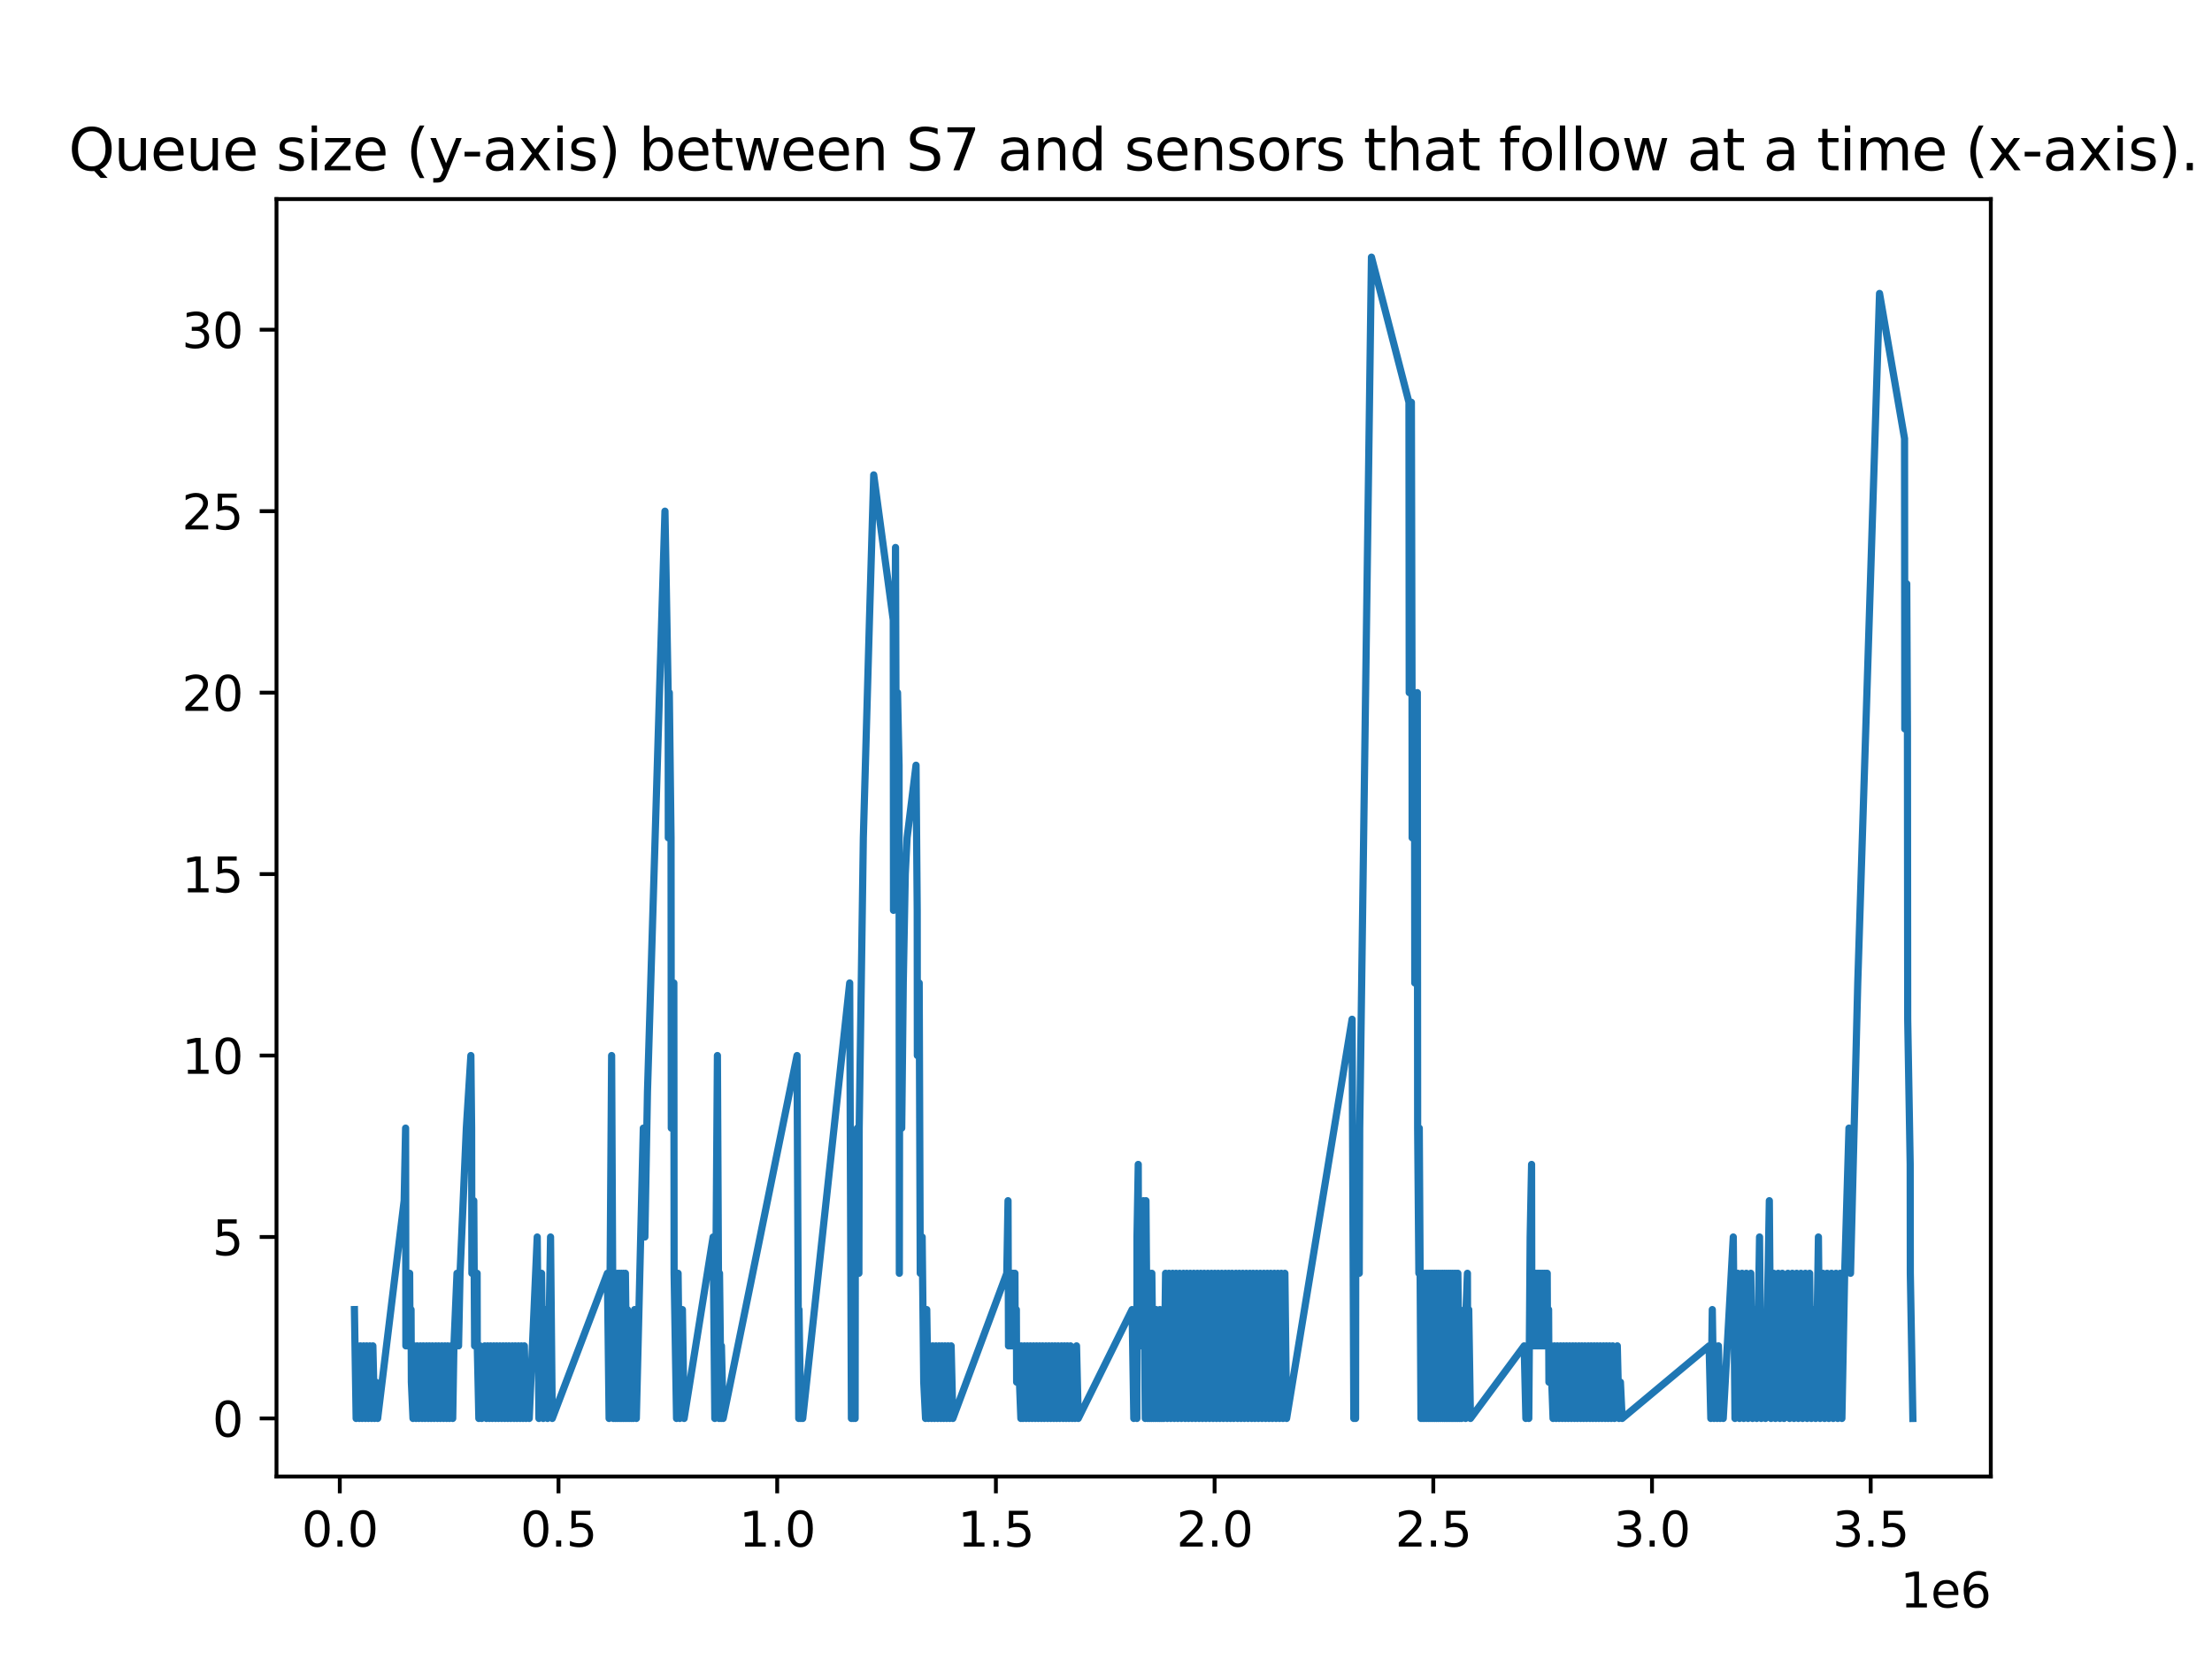 <?xml version="1.0" encoding="utf-8" standalone="no"?>
<!DOCTYPE svg PUBLIC "-//W3C//DTD SVG 1.1//EN"
  "http://www.w3.org/Graphics/SVG/1.1/DTD/svg11.dtd">
<svg xmlns:xlink="http://www.w3.org/1999/xlink" width="460.8pt" height="345.6pt" viewBox="0 0 460.8 345.6" xmlns="http://www.w3.org/2000/svg" version="1.1">
 <defs>
  <style type="text/css">*{stroke-linejoin: round; stroke-linecap: butt}</style>
 </defs>
 <g id="figure_1">
  <g id="patch_1">
   <path d="M 0 345.6 
L 460.8 345.6 
L 460.8 0 
L 0 0 
z
" style="fill: #ffffff"/>
  </g>
  <g id="axes_1">
   <g id="patch_2">
    <path d="M 57.6 307.584 
L 414.72 307.584 
L 414.72 41.472 
L 57.6 41.472 
z
" style="fill: #ffffff"/>
   </g>
   <g id="matplotlib.axis_1">
    <g id="xtick_1">
     <g id="line2d_1">
      <defs>
       <path id="md61df85df3" d="M 0 0 
L 0 3.5 
" style="stroke: #000000; stroke-width: 0.8"/>
      </defs>
      <g>
       <use xlink:href="#md61df85df3" x="70.786" y="307.584" style="stroke: #000000; stroke-width: 0.8"/>
      </g>
     </g>
     <g id="text_1">
      <!-- 0.0 -->
      <g transform="translate(62.834 322.182) scale(0.1 -0.1)">
       <defs>
        <path id="DejaVuSans-30" d="M 2034 4250 
Q 1547 4250 1301 3770 
Q 1056 3291 1056 2328 
Q 1056 1369 1301 889 
Q 1547 409 2034 409 
Q 2525 409 2770 889 
Q 3016 1369 3016 2328 
Q 3016 3291 2770 3770 
Q 2525 4250 2034 4250 
z
M 2034 4750 
Q 2819 4750 3233 4129 
Q 3647 3509 3647 2328 
Q 3647 1150 3233 529 
Q 2819 -91 2034 -91 
Q 1250 -91 836 529 
Q 422 1150 422 2328 
Q 422 3509 836 4129 
Q 1250 4750 2034 4750 
z
" transform="scale(0.016)"/>
        <path id="DejaVuSans-2e" d="M 684 794 
L 1344 794 
L 1344 0 
L 684 0 
L 684 794 
z
" transform="scale(0.016)"/>
       </defs>
       <use xlink:href="#DejaVuSans-30"/>
       <use xlink:href="#DejaVuSans-2e" x="63.623"/>
       <use xlink:href="#DejaVuSans-30" x="95.41"/>
      </g>
     </g>
    </g>
    <g id="xtick_2">
     <g id="line2d_2">
      <g>
       <use xlink:href="#md61df85df3" x="116.345" y="307.584" style="stroke: #000000; stroke-width: 0.8"/>
      </g>
     </g>
     <g id="text_2">
      <!-- 0.5 -->
      <g transform="translate(108.394 322.182) scale(0.1 -0.1)">
       <defs>
        <path id="DejaVuSans-35" d="M 691 4666 
L 3169 4666 
L 3169 4134 
L 1269 4134 
L 1269 2991 
Q 1406 3038 1543 3061 
Q 1681 3084 1819 3084 
Q 2600 3084 3056 2656 
Q 3513 2228 3513 1497 
Q 3513 744 3044 326 
Q 2575 -91 1722 -91 
Q 1428 -91 1123 -41 
Q 819 9 494 109 
L 494 744 
Q 775 591 1075 516 
Q 1375 441 1709 441 
Q 2250 441 2565 725 
Q 2881 1009 2881 1497 
Q 2881 1984 2565 2268 
Q 2250 2553 1709 2553 
Q 1456 2553 1204 2497 
Q 953 2441 691 2322 
L 691 4666 
z
" transform="scale(0.016)"/>
       </defs>
       <use xlink:href="#DejaVuSans-30"/>
       <use xlink:href="#DejaVuSans-2e" x="63.623"/>
       <use xlink:href="#DejaVuSans-35" x="95.41"/>
      </g>
     </g>
    </g>
    <g id="xtick_3">
     <g id="line2d_3">
      <g>
       <use xlink:href="#md61df85df3" x="161.905" y="307.584" style="stroke: #000000; stroke-width: 0.8"/>
      </g>
     </g>
     <g id="text_3">
      <!-- 1.0 -->
      <g transform="translate(153.953 322.182) scale(0.1 -0.1)">
       <defs>
        <path id="DejaVuSans-31" d="M 794 531 
L 1825 531 
L 1825 4091 
L 703 3866 
L 703 4441 
L 1819 4666 
L 2450 4666 
L 2450 531 
L 3481 531 
L 3481 0 
L 794 0 
L 794 531 
z
" transform="scale(0.016)"/>
       </defs>
       <use xlink:href="#DejaVuSans-31"/>
       <use xlink:href="#DejaVuSans-2e" x="63.623"/>
       <use xlink:href="#DejaVuSans-30" x="95.41"/>
      </g>
     </g>
    </g>
    <g id="xtick_4">
     <g id="line2d_4">
      <g>
       <use xlink:href="#md61df85df3" x="207.464" y="307.584" style="stroke: #000000; stroke-width: 0.8"/>
      </g>
     </g>
     <g id="text_4">
      <!-- 1.5 -->
      <g transform="translate(199.513 322.182) scale(0.1 -0.1)">
       <use xlink:href="#DejaVuSans-31"/>
       <use xlink:href="#DejaVuSans-2e" x="63.623"/>
       <use xlink:href="#DejaVuSans-35" x="95.41"/>
      </g>
     </g>
    </g>
    <g id="xtick_5">
     <g id="line2d_5">
      <g>
       <use xlink:href="#md61df85df3" x="253.024" y="307.584" style="stroke: #000000; stroke-width: 0.8"/>
      </g>
     </g>
     <g id="text_5">
      <!-- 2.0 -->
      <g transform="translate(245.072 322.182) scale(0.1 -0.1)">
       <defs>
        <path id="DejaVuSans-32" d="M 1228 531 
L 3431 531 
L 3431 0 
L 469 0 
L 469 531 
Q 828 903 1448 1529 
Q 2069 2156 2228 2338 
Q 2531 2678 2651 2914 
Q 2772 3150 2772 3378 
Q 2772 3750 2511 3984 
Q 2250 4219 1831 4219 
Q 1534 4219 1204 4116 
Q 875 4013 500 3803 
L 500 4441 
Q 881 4594 1212 4672 
Q 1544 4750 1819 4750 
Q 2544 4750 2975 4387 
Q 3406 4025 3406 3419 
Q 3406 3131 3298 2873 
Q 3191 2616 2906 2266 
Q 2828 2175 2409 1742 
Q 1991 1309 1228 531 
z
" transform="scale(0.016)"/>
       </defs>
       <use xlink:href="#DejaVuSans-32"/>
       <use xlink:href="#DejaVuSans-2e" x="63.623"/>
       <use xlink:href="#DejaVuSans-30" x="95.41"/>
      </g>
     </g>
    </g>
    <g id="xtick_6">
     <g id="line2d_6">
      <g>
       <use xlink:href="#md61df85df3" x="298.583" y="307.584" style="stroke: #000000; stroke-width: 0.8"/>
      </g>
     </g>
     <g id="text_6">
      <!-- 2.5 -->
      <g transform="translate(290.632 322.182) scale(0.1 -0.1)">
       <use xlink:href="#DejaVuSans-32"/>
       <use xlink:href="#DejaVuSans-2e" x="63.623"/>
       <use xlink:href="#DejaVuSans-35" x="95.41"/>
      </g>
     </g>
    </g>
    <g id="xtick_7">
     <g id="line2d_7">
      <g>
       <use xlink:href="#md61df85df3" x="344.143" y="307.584" style="stroke: #000000; stroke-width: 0.8"/>
      </g>
     </g>
     <g id="text_7">
      <!-- 3.0 -->
      <g transform="translate(336.191 322.182) scale(0.1 -0.1)">
       <defs>
        <path id="DejaVuSans-33" d="M 2597 2516 
Q 3050 2419 3304 2112 
Q 3559 1806 3559 1356 
Q 3559 666 3084 287 
Q 2609 -91 1734 -91 
Q 1441 -91 1130 -33 
Q 819 25 488 141 
L 488 750 
Q 750 597 1062 519 
Q 1375 441 1716 441 
Q 2309 441 2620 675 
Q 2931 909 2931 1356 
Q 2931 1769 2642 2001 
Q 2353 2234 1838 2234 
L 1294 2234 
L 1294 2753 
L 1863 2753 
Q 2328 2753 2575 2939 
Q 2822 3125 2822 3475 
Q 2822 3834 2567 4026 
Q 2313 4219 1838 4219 
Q 1578 4219 1281 4162 
Q 984 4106 628 3988 
L 628 4550 
Q 988 4650 1302 4700 
Q 1616 4750 1894 4750 
Q 2613 4750 3031 4423 
Q 3450 4097 3450 3541 
Q 3450 3153 3228 2886 
Q 3006 2619 2597 2516 
z
" transform="scale(0.016)"/>
       </defs>
       <use xlink:href="#DejaVuSans-33"/>
       <use xlink:href="#DejaVuSans-2e" x="63.623"/>
       <use xlink:href="#DejaVuSans-30" x="95.41"/>
      </g>
     </g>
    </g>
    <g id="xtick_8">
     <g id="line2d_8">
      <g>
       <use xlink:href="#md61df85df3" x="389.702" y="307.584" style="stroke: #000000; stroke-width: 0.8"/>
      </g>
     </g>
     <g id="text_8">
      <!-- 3.5 -->
      <g transform="translate(381.751 322.182) scale(0.1 -0.1)">
       <use xlink:href="#DejaVuSans-33"/>
       <use xlink:href="#DejaVuSans-2e" x="63.623"/>
       <use xlink:href="#DejaVuSans-35" x="95.41"/>
      </g>
     </g>
    </g>
    <g id="text_9">
     <!-- 1e6 -->
     <g transform="translate(395.842 334.861) scale(0.1 -0.1)">
      <defs>
       <path id="DejaVuSans-65" d="M 3597 1894 
L 3597 1613 
L 953 1613 
Q 991 1019 1311 708 
Q 1631 397 2203 397 
Q 2534 397 2845 478 
Q 3156 559 3463 722 
L 3463 178 
Q 3153 47 2828 -22 
Q 2503 -91 2169 -91 
Q 1331 -91 842 396 
Q 353 884 353 1716 
Q 353 2575 817 3079 
Q 1281 3584 2069 3584 
Q 2775 3584 3186 3129 
Q 3597 2675 3597 1894 
z
M 3022 2063 
Q 3016 2534 2758 2815 
Q 2500 3097 2075 3097 
Q 1594 3097 1305 2825 
Q 1016 2553 972 2059 
L 3022 2063 
z
" transform="scale(0.016)"/>
       <path id="DejaVuSans-36" d="M 2113 2584 
Q 1688 2584 1439 2293 
Q 1191 2003 1191 1497 
Q 1191 994 1439 701 
Q 1688 409 2113 409 
Q 2538 409 2786 701 
Q 3034 994 3034 1497 
Q 3034 2003 2786 2293 
Q 2538 2584 2113 2584 
z
M 3366 4563 
L 3366 3988 
Q 3128 4100 2886 4159 
Q 2644 4219 2406 4219 
Q 1781 4219 1451 3797 
Q 1122 3375 1075 2522 
Q 1259 2794 1537 2939 
Q 1816 3084 2150 3084 
Q 2853 3084 3261 2657 
Q 3669 2231 3669 1497 
Q 3669 778 3244 343 
Q 2819 -91 2113 -91 
Q 1303 -91 875 529 
Q 447 1150 447 2328 
Q 447 3434 972 4092 
Q 1497 4750 2381 4750 
Q 2619 4750 2861 4703 
Q 3103 4656 3366 4563 
z
" transform="scale(0.016)"/>
      </defs>
      <use xlink:href="#DejaVuSans-31"/>
      <use xlink:href="#DejaVuSans-65" x="63.623"/>
      <use xlink:href="#DejaVuSans-36" x="125.146"/>
     </g>
    </g>
   </g>
   <g id="matplotlib.axis_2">
    <g id="ytick_1">
     <g id="line2d_9">
      <defs>
       <path id="me0b8d48776" d="M 0 0 
L -3.5 0 
" style="stroke: #000000; stroke-width: 0.8"/>
      </defs>
      <g>
       <use xlink:href="#me0b8d48776" x="57.6" y="295.488" style="stroke: #000000; stroke-width: 0.8"/>
      </g>
     </g>
     <g id="text_10">
      <!-- 0 -->
      <g transform="translate(44.237 299.287) scale(0.1 -0.1)">
       <use xlink:href="#DejaVuSans-30"/>
      </g>
     </g>
    </g>
    <g id="ytick_2">
     <g id="line2d_10">
      <g>
       <use xlink:href="#me0b8d48776" x="57.6" y="257.688" style="stroke: #000000; stroke-width: 0.8"/>
      </g>
     </g>
     <g id="text_11">
      <!-- 5 -->
      <g transform="translate(44.237 261.487) scale(0.1 -0.1)">
       <use xlink:href="#DejaVuSans-35"/>
      </g>
     </g>
    </g>
    <g id="ytick_3">
     <g id="line2d_11">
      <g>
       <use xlink:href="#me0b8d48776" x="57.6" y="219.888" style="stroke: #000000; stroke-width: 0.8"/>
      </g>
     </g>
     <g id="text_12">
      <!-- 10 -->
      <g transform="translate(37.875 223.687) scale(0.1 -0.1)">
       <use xlink:href="#DejaVuSans-31"/>
       <use xlink:href="#DejaVuSans-30" x="63.623"/>
      </g>
     </g>
    </g>
    <g id="ytick_4">
     <g id="line2d_12">
      <g>
       <use xlink:href="#me0b8d48776" x="57.6" y="182.088" style="stroke: #000000; stroke-width: 0.8"/>
      </g>
     </g>
     <g id="text_13">
      <!-- 15 -->
      <g transform="translate(37.875 185.887) scale(0.1 -0.1)">
       <use xlink:href="#DejaVuSans-31"/>
       <use xlink:href="#DejaVuSans-35" x="63.623"/>
      </g>
     </g>
    </g>
    <g id="ytick_5">
     <g id="line2d_13">
      <g>
       <use xlink:href="#me0b8d48776" x="57.6" y="144.288" style="stroke: #000000; stroke-width: 0.8"/>
      </g>
     </g>
     <g id="text_14">
      <!-- 20 -->
      <g transform="translate(37.875 148.087) scale(0.1 -0.1)">
       <use xlink:href="#DejaVuSans-32"/>
       <use xlink:href="#DejaVuSans-30" x="63.623"/>
      </g>
     </g>
    </g>
    <g id="ytick_6">
     <g id="line2d_14">
      <g>
       <use xlink:href="#me0b8d48776" x="57.6" y="106.488" style="stroke: #000000; stroke-width: 0.8"/>
      </g>
     </g>
     <g id="text_15">
      <!-- 25 -->
      <g transform="translate(37.875 110.287) scale(0.1 -0.1)">
       <use xlink:href="#DejaVuSans-32"/>
       <use xlink:href="#DejaVuSans-35" x="63.623"/>
      </g>
     </g>
    </g>
    <g id="ytick_7">
     <g id="line2d_15">
      <g>
       <use xlink:href="#me0b8d48776" x="57.6" y="68.688" style="stroke: #000000; stroke-width: 0.8"/>
      </g>
     </g>
     <g id="text_16">
      <!-- 30 -->
      <g transform="translate(37.875 72.487) scale(0.1 -0.1)">
       <use xlink:href="#DejaVuSans-33"/>
       <use xlink:href="#DejaVuSans-30" x="63.623"/>
      </g>
     </g>
    </g>
   </g>
   <g id="line2d_16">
    <path d="M 73.833 272.808 
L 74.19 295.488 
L 74.494 280.368 
L 74.851 295.488 
L 75.091 280.368 
L 75.448 295.488 
L 75.752 280.368 
L 76.109 295.488 
L 76.387 280.368 
L 76.744 295.488 
L 77.047 280.368 
L 77.405 295.488 
L 77.675 280.368 
L 78.032 295.488 
L 78.313 287.928 
L 78.67 295.488 
L 84.192 250.128 
L 84.495 235.008 
L 84.549 280.368 
L 84.783 265.248 
L 84.852 280.368 
L 85.068 265.248 
L 85.142 280.368 
L 85.338 265.248 
L 85.424 280.368 
L 85.629 272.808 
L 85.696 287.928 
L 86.036 295.488 
L 86.308 280.368 
L 86.665 295.488 
L 86.907 280.368 
L 87.265 295.488 
L 87.576 280.368 
L 87.933 295.488 
L 88.184 280.368 
L 88.54 295.488 
L 88.855 280.368 
L 89.211 295.488 
L 89.455 280.368 
L 89.812 295.488 
L 90.086 280.368 
L 90.443 295.488 
L 90.772 280.368 
L 91.129 295.488 
L 91.38 280.368 
L 91.737 295.488 
L 92.047 280.368 
L 92.405 295.488 
L 92.683 280.368 
L 93.04 295.488 
L 93.277 280.368 
L 93.634 295.488 
L 93.951 280.368 
L 94.307 295.488 
L 94.558 280.368 
L 95.202 265.248 
L 95.527 280.368 
L 95.837 265.248 
L 97.145 235.008 
L 98.092 219.888 
L 98.249 235.008 
L 98.304 265.248 
L 98.698 250.128 
L 98.87 280.368 
L 99.393 265.248 
L 99.423 280.368 
L 99.751 295.488 
L 99.995 280.368 
L 100.352 295.488 
L 100.975 280.368 
L 101.332 295.488 
L 101.603 280.368 
L 101.96 295.488 
L 102.204 280.368 
L 102.56 295.488 
L 102.866 280.368 
L 103.223 295.488 
L 103.486 280.368 
L 103.843 295.488 
L 104.137 280.368 
L 104.494 295.488 
L 104.792 280.368 
L 105.149 295.488 
L 105.417 280.368 
L 105.775 295.488 
L 106.044 280.368 
L 106.401 295.488 
L 106.731 280.368 
L 107.088 295.488 
L 107.341 280.368 
L 107.698 295.488 
L 107.992 280.368 
L 108.35 295.488 
L 108.607 280.368 
L 108.965 295.488 
L 109.229 280.368 
L 109.586 295.488 
L 109.891 287.928 
L 110.248 295.488 
L 111.914 257.688 
L 112.271 295.488 
L 112.815 265.248 
L 113.172 295.488 
L 113.701 272.808 
L 114.058 295.488 
L 114.689 257.688 
L 115.046 295.488 
L 126.529 265.248 
L 126.886 295.488 
L 127.413 219.888 
L 127.77 295.488 
L 127.814 265.248 
L 128.172 295.488 
L 128.222 265.248 
L 128.579 295.488 
L 128.65 265.248 
L 129.007 295.488 
L 129.03 265.248 
L 129.387 295.488 
L 129.454 265.248 
L 129.811 295.488 
L 129.856 265.248 
L 130.214 295.488 
L 130.281 265.248 
L 130.638 295.488 
L 130.705 272.808 
L 131.062 295.488 
L 131.148 280.368 
L 131.504 295.488 
L 131.572 280.368 
L 131.929 295.488 
L 132.202 272.808 
L 132.559 295.488 
L 134.013 235.008 
L 134.339 257.688 
L 134.881 227.448 
L 138.523 106.488 
L 139.192 144.288 
L 139.22 174.528 
L 139.429 144.288 
L 139.79 174.528 
L 139.845 235.008 
L 140.374 204.768 
L 140.427 265.248 
L 140.937 295.488 
L 141.257 265.248 
L 141.614 295.488 
L 142.157 272.808 
L 142.513 295.488 
L 148.553 257.688 
L 148.909 295.488 
L 149.452 219.888 
L 149.808 295.488 
L 149.889 265.248 
L 150.246 295.488 
L 150.288 280.368 
L 150.645 295.488 
L 166.036 219.888 
L 166.393 295.488 
L 166.446 272.808 
L 166.803 295.488 
L 166.86 287.928 
L 167.217 295.488 
L 177.007 204.768 
L 177.364 295.488 
L 177.375 265.248 
L 177.732 295.488 
L 177.782 265.248 
L 178.139 295.488 
L 178.17 265.248 
L 178.599 235.008 
L 178.924 265.248 
L 178.985 235.008 
L 179.849 174.528 
L 181.124 129.168 
L 182.011 98.928 
L 186.08 129.168 
L 186.135 189.648 
L 186.552 114.048 
L 186.733 174.528 
L 186.973 144.288 
L 187.293 159.408 
L 187.348 265.248 
L 187.389 235.008 
L 187.789 204.768 
L 187.845 235.008 
L 188.168 204.768 
L 188.588 182.088 
L 188.964 174.528 
L 190.825 159.408 
L 191.073 189.648 
L 191.1 219.888 
L 191.485 204.768 
L 191.678 257.688 
L 191.705 265.248 
L 192.104 257.688 
L 192.43 287.928 
L 192.807 295.488 
L 193.059 272.808 
L 193.416 295.488 
L 193.703 280.368 
L 194.06 295.488 
L 194.326 280.368 
L 194.683 295.488 
L 194.978 280.368 
L 195.335 295.488 
L 195.636 280.368 
L 195.993 295.488 
L 196.234 280.368 
L 196.591 295.488 
L 196.858 280.368 
L 197.215 295.488 
L 197.491 280.368 
L 197.849 295.488 
L 198.139 280.368 
L 198.496 295.488 
L 209.731 265.248 
L 209.99 250.128 
L 210.089 280.368 
L 210.268 265.248 
L 210.347 280.368 
L 210.581 265.248 
L 210.625 280.368 
L 210.852 265.248 
L 210.938 280.368 
L 211.129 265.248 
L 211.209 280.368 
L 211.429 265.248 
L 211.486 280.368 
L 211.723 272.808 
L 211.785 287.928 
L 212.016 280.368 
L 212.08 287.928 
L 212.307 280.368 
L 212.373 287.928 
L 212.664 295.488 
L 212.755 280.368 
L 213.112 295.488 
L 213.4 280.368 
L 213.757 295.488 
L 214.024 280.368 
L 214.381 295.488 
L 214.65 280.368 
L 215.007 295.488 
L 215.301 280.368 
L 215.659 295.488 
L 215.936 280.368 
L 216.293 295.488 
L 216.573 280.368 
L 216.93 295.488 
L 217.198 280.368 
L 217.554 295.488 
L 217.876 280.368 
L 218.233 295.488 
L 218.518 280.368 
L 218.875 295.488 
L 219.161 280.368 
L 219.518 295.488 
L 219.778 280.368 
L 220.135 295.488 
L 220.418 280.368 
L 220.774 295.488 
L 221.122 280.368 
L 221.479 295.488 
L 221.737 280.368 
L 222.093 295.488 
L 222.35 280.368 
L 222.707 295.488 
L 223.002 280.368 
L 223.359 295.488 
L 223.59 287.928 
L 223.947 295.488 
L 224.261 280.368 
L 224.618 295.488 
L 235.836 272.808 
L 236.193 295.488 
L 236.477 280.368 
L 236.833 295.488 
L 236.856 257.688 
L 237.119 242.568 
L 237.213 280.368 
L 237.383 265.248 
L 237.476 280.368 
L 237.66 265.248 
L 237.74 280.368 
L 237.944 265.248 
L 238.017 280.368 
L 238.223 250.128 
L 238.301 265.248 
L 238.581 295.488 
L 238.724 250.128 
L 239.081 295.488 
L 239.127 265.248 
L 239.484 295.488 
L 239.522 265.248 
L 239.879 295.488 
L 239.948 265.248 
L 240.305 295.488 
L 240.387 272.808 
L 240.744 295.488 
L 240.847 272.808 
L 241.204 295.488 
L 241.232 280.368 
L 241.589 295.488 
L 241.64 272.808 
L 241.998 295.488 
L 242.077 280.368 
L 242.434 295.488 
L 242.809 265.248 
L 243.165 295.488 
L 243.528 265.248 
L 243.886 295.488 
L 244.279 265.248 
L 244.636 295.488 
L 244.994 265.248 
L 245.351 295.488 
L 245.747 265.248 
L 246.104 295.488 
L 246.532 265.248 
L 246.889 295.488 
L 247.225 265.248 
L 247.582 295.488 
L 247.953 265.248 
L 248.31 295.488 
L 248.687 265.248 
L 249.044 295.488 
L 249.431 265.248 
L 249.788 295.488 
L 250.139 265.248 
L 250.496 295.488 
L 250.861 265.248 
L 251.217 295.488 
L 251.614 265.248 
L 251.971 295.488 
L 252.358 265.248 
L 252.715 295.488 
L 253.069 265.248 
L 253.426 295.488 
L 253.764 265.248 
L 254.121 295.488 
L 254.515 265.248 
L 254.872 295.488 
L 255.274 265.248 
L 255.631 295.488 
L 255.978 265.248 
L 256.335 295.488 
L 256.665 265.248 
L 257.022 295.488 
L 257.466 265.248 
L 257.822 295.488 
L 258.169 265.248 
L 258.527 295.488 
L 258.888 265.248 
L 259.245 295.488 
L 259.631 265.248 
L 259.988 295.488 
L 260.375 265.248 
L 260.733 295.488 
L 261.051 265.248 
L 261.408 295.488 
L 261.782 265.248 
L 262.139 295.488 
L 262.535 265.248 
L 262.892 295.488 
L 263.286 265.248 
L 263.643 295.488 
L 264.004 265.248 
L 264.361 295.488 
L 264.706 265.248 
L 265.063 295.488 
L 265.468 265.248 
L 265.824 295.488 
L 266.189 265.248 
L 266.546 295.488 
L 266.911 265.248 
L 267.269 295.488 
L 267.664 265.248 
L 268.021 295.488 
L 281.665 212.328 
L 282.023 295.488 
L 282.038 265.248 
L 282.395 295.488 
L 282.421 265.248 
L 282.831 235.008 
L 283.155 265.248 
L 283.254 235.008 
L 285.699 53.568 
L 293.511 83.808 
L 293.565 144.288 
L 294.017 83.808 
L 294.15 144.288 
L 294.178 174.528 
L 294.437 144.288 
L 294.694 174.528 
L 294.722 204.768 
L 294.834 174.528 
L 295.253 144.288 
L 295.321 235.008 
L 295.578 265.248 
L 295.659 235.008 
L 296.017 295.488 
L 296.069 265.248 
L 296.427 295.488 
L 296.457 265.248 
L 296.814 295.488 
L 296.886 265.248 
L 297.243 295.488 
L 297.302 265.248 
L 297.659 295.488 
L 297.71 265.248 
L 298.066 295.488 
L 298.12 265.248 
L 298.476 295.488 
L 298.516 265.248 
L 298.873 295.488 
L 298.91 265.248 
L 299.267 295.488 
L 299.301 265.248 
L 299.658 295.488 
L 299.722 265.248 
L 300.08 295.488 
L 300.181 265.248 
L 300.538 295.488 
L 300.558 265.248 
L 300.914 295.488 
L 300.932 265.248 
L 301.29 295.488 
L 301.306 265.248 
L 301.663 295.488 
L 301.708 265.248 
L 302.065 295.488 
L 302.118 265.248 
L 302.475 295.488 
L 302.507 265.248 
L 302.864 295.488 
L 302.914 265.248 
L 303.271 295.488 
L 303.302 265.248 
L 303.66 295.488 
L 303.697 265.248 
L 304.054 295.488 
L 304.107 272.808 
L 304.463 295.488 
L 304.949 280.368 
L 305.305 295.488 
L 305.4 272.808 
L 305.692 265.248 
L 305.757 287.928 
L 305.965 272.808 
L 306.322 295.488 
L 317.51 280.368 
L 317.867 295.488 
L 318.118 280.368 
L 318.474 295.488 
L 318.76 257.688 
L 319.057 242.568 
L 319.117 280.368 
L 319.364 265.248 
L 319.413 280.368 
L 319.645 265.248 
L 319.721 280.368 
L 319.909 265.248 
L 320.001 280.368 
L 320.191 265.248 
L 320.312 280.368 
L 320.479 265.248 
L 320.549 280.368 
L 320.785 265.248 
L 320.837 280.368 
L 321.099 265.248 
L 321.142 280.368 
L 321.409 265.248 
L 321.456 280.368 
L 321.716 265.248 
L 321.766 280.368 
L 322.019 265.248 
L 322.073 280.368 
L 322.314 265.248 
L 322.376 280.368 
L 322.601 272.808 
L 322.671 287.928 
L 322.899 280.368 
L 322.959 287.928 
L 323.175 280.368 
L 323.257 287.928 
L 323.532 295.488 
L 323.807 280.368 
L 324.164 295.488 
L 324.436 280.368 
L 324.793 295.488 
L 325.09 280.368 
L 325.447 295.488 
L 325.72 280.368 
L 326.078 295.488 
L 326.345 280.368 
L 326.701 295.488 
L 326.985 280.368 
L 327.342 295.488 
L 327.637 280.368 
L 327.993 295.488 
L 328.245 280.368 
L 328.603 295.488 
L 328.92 280.368 
L 329.277 295.488 
L 329.536 280.368 
L 329.893 295.488 
L 330.171 280.368 
L 330.528 295.488 
L 330.855 280.368 
L 331.212 295.488 
L 331.465 280.368 
L 331.822 295.488 
L 332.101 280.368 
L 332.458 295.488 
L 332.72 280.368 
L 333.077 295.488 
L 333.366 280.368 
L 333.723 295.488 
L 334.034 280.368 
L 334.391 295.488 
L 334.647 280.368 
L 335.004 295.488 
L 335.291 280.368 
L 335.648 295.488 
L 335.961 280.368 
L 336.318 295.488 
L 336.914 280.368 
L 337.271 295.488 
L 337.565 287.928 
L 337.922 295.488 
L 356.037 280.368 
L 356.394 295.488 
L 356.702 272.808 
L 357.059 295.488 
L 357.35 280.368 
L 357.706 295.488 
L 357.981 280.368 
L 358.338 295.488 
L 358.624 287.928 
L 358.982 295.488 
L 361.072 257.688 
L 361.429 295.488 
L 362.024 265.248 
L 362.381 295.488 
L 362.897 265.248 
L 363.254 295.488 
L 363.789 265.248 
L 364.146 295.488 
L 364.725 265.248 
L 365.082 295.488 
L 365.597 272.808 
L 365.954 295.488 
L 366.545 257.688 
L 366.903 295.488 
L 367.431 280.368 
L 367.787 295.488 
L 368.585 250.128 
L 368.942 295.488 
L 369.495 265.248 
L 369.852 295.488 
L 370.434 265.248 
L 370.792 295.488 
L 371.292 265.248 
L 371.649 295.488 
L 372.452 265.248 
L 372.809 295.488 
L 373.368 265.248 
L 373.726 295.488 
L 374.27 265.248 
L 374.627 295.488 
L 375.163 265.248 
L 375.52 295.488 
L 376.098 265.248 
L 376.456 295.488 
L 376.979 265.248 
L 377.336 295.488 
L 377.873 272.808 
L 378.231 295.488 
L 378.811 257.688 
L 379.168 295.488 
L 379.74 265.248 
L 380.098 295.488 
L 380.621 265.248 
L 380.978 295.488 
L 381.539 265.248 
L 381.895 295.488 
L 382.479 265.248 
L 382.837 295.488 
L 383.345 265.248 
L 383.702 295.488 
L 384.278 265.248 
L 385.174 235.008 
L 385.499 265.248 
L 387.004 204.768 
L 391.542 61.128 
L 396.75 91.368 
L 396.804 151.848 
L 397.211 121.608 
L 397.356 151.848 
L 397.41 212.328 
L 397.927 242.568 
L 397.954 265.248 
L 398.487 295.488 
L 398.487 295.488 
" clip-path="url(#pdeebe31b82)" style="fill: none; stroke: #1f77b4; stroke-width: 1.5; stroke-linecap: square"/>
   </g>
   <g id="patch_3">
    <path d="M 57.6 307.584 
L 57.6 41.472 
" style="fill: none; stroke: #000000; stroke-width: 0.8; stroke-linejoin: miter; stroke-linecap: square"/>
   </g>
   <g id="patch_4">
    <path d="M 414.72 307.584 
L 414.72 41.472 
" style="fill: none; stroke: #000000; stroke-width: 0.8; stroke-linejoin: miter; stroke-linecap: square"/>
   </g>
   <g id="patch_5">
    <path d="M 57.6 307.584 
L 414.72 307.584 
" style="fill: none; stroke: #000000; stroke-width: 0.8; stroke-linejoin: miter; stroke-linecap: square"/>
   </g>
   <g id="patch_6">
    <path d="M 57.6 41.472 
L 414.72 41.472 
" style="fill: none; stroke: #000000; stroke-width: 0.8; stroke-linejoin: miter; stroke-linecap: square"/>
   </g>
   <g id="text_17">
    <!-- Queue size (y-axis) between S7 and sensors that follow at a time (x-axis). -->
    <g transform="translate(14.283 35.472) scale(0.12 -0.12)">
     <defs>
      <path id="DejaVuSans-51" d="M 2522 4238 
Q 1834 4238 1429 3725 
Q 1025 3213 1025 2328 
Q 1025 1447 1429 934 
Q 1834 422 2522 422 
Q 3209 422 3611 934 
Q 4013 1447 4013 2328 
Q 4013 3213 3611 3725 
Q 3209 4238 2522 4238 
z
M 3406 84 
L 4238 -825 
L 3475 -825 
L 2784 -78 
Q 2681 -84 2626 -87 
Q 2572 -91 2522 -91 
Q 1538 -91 948 567 
Q 359 1225 359 2328 
Q 359 3434 948 4092 
Q 1538 4750 2522 4750 
Q 3503 4750 4090 4092 
Q 4678 3434 4678 2328 
Q 4678 1516 4351 937 
Q 4025 359 3406 84 
z
" transform="scale(0.016)"/>
      <path id="DejaVuSans-75" d="M 544 1381 
L 544 3500 
L 1119 3500 
L 1119 1403 
Q 1119 906 1312 657 
Q 1506 409 1894 409 
Q 2359 409 2629 706 
Q 2900 1003 2900 1516 
L 2900 3500 
L 3475 3500 
L 3475 0 
L 2900 0 
L 2900 538 
Q 2691 219 2414 64 
Q 2138 -91 1772 -91 
Q 1169 -91 856 284 
Q 544 659 544 1381 
z
M 1991 3584 
L 1991 3584 
z
" transform="scale(0.016)"/>
      <path id="DejaVuSans-20" transform="scale(0.016)"/>
      <path id="DejaVuSans-73" d="M 2834 3397 
L 2834 2853 
Q 2591 2978 2328 3040 
Q 2066 3103 1784 3103 
Q 1356 3103 1142 2972 
Q 928 2841 928 2578 
Q 928 2378 1081 2264 
Q 1234 2150 1697 2047 
L 1894 2003 
Q 2506 1872 2764 1633 
Q 3022 1394 3022 966 
Q 3022 478 2636 193 
Q 2250 -91 1575 -91 
Q 1294 -91 989 -36 
Q 684 19 347 128 
L 347 722 
Q 666 556 975 473 
Q 1284 391 1588 391 
Q 1994 391 2212 530 
Q 2431 669 2431 922 
Q 2431 1156 2273 1281 
Q 2116 1406 1581 1522 
L 1381 1569 
Q 847 1681 609 1914 
Q 372 2147 372 2553 
Q 372 3047 722 3315 
Q 1072 3584 1716 3584 
Q 2034 3584 2315 3537 
Q 2597 3491 2834 3397 
z
" transform="scale(0.016)"/>
      <path id="DejaVuSans-69" d="M 603 3500 
L 1178 3500 
L 1178 0 
L 603 0 
L 603 3500 
z
M 603 4863 
L 1178 4863 
L 1178 4134 
L 603 4134 
L 603 4863 
z
" transform="scale(0.016)"/>
      <path id="DejaVuSans-7a" d="M 353 3500 
L 3084 3500 
L 3084 2975 
L 922 459 
L 3084 459 
L 3084 0 
L 275 0 
L 275 525 
L 2438 3041 
L 353 3041 
L 353 3500 
z
" transform="scale(0.016)"/>
      <path id="DejaVuSans-28" d="M 1984 4856 
Q 1566 4138 1362 3434 
Q 1159 2731 1159 2009 
Q 1159 1288 1364 580 
Q 1569 -128 1984 -844 
L 1484 -844 
Q 1016 -109 783 600 
Q 550 1309 550 2009 
Q 550 2706 781 3412 
Q 1013 4119 1484 4856 
L 1984 4856 
z
" transform="scale(0.016)"/>
      <path id="DejaVuSans-79" d="M 2059 -325 
Q 1816 -950 1584 -1140 
Q 1353 -1331 966 -1331 
L 506 -1331 
L 506 -850 
L 844 -850 
Q 1081 -850 1212 -737 
Q 1344 -625 1503 -206 
L 1606 56 
L 191 3500 
L 800 3500 
L 1894 763 
L 2988 3500 
L 3597 3500 
L 2059 -325 
z
" transform="scale(0.016)"/>
      <path id="DejaVuSans-2d" d="M 313 2009 
L 1997 2009 
L 1997 1497 
L 313 1497 
L 313 2009 
z
" transform="scale(0.016)"/>
      <path id="DejaVuSans-61" d="M 2194 1759 
Q 1497 1759 1228 1600 
Q 959 1441 959 1056 
Q 959 750 1161 570 
Q 1363 391 1709 391 
Q 2188 391 2477 730 
Q 2766 1069 2766 1631 
L 2766 1759 
L 2194 1759 
z
M 3341 1997 
L 3341 0 
L 2766 0 
L 2766 531 
Q 2569 213 2275 61 
Q 1981 -91 1556 -91 
Q 1019 -91 701 211 
Q 384 513 384 1019 
Q 384 1609 779 1909 
Q 1175 2209 1959 2209 
L 2766 2209 
L 2766 2266 
Q 2766 2663 2505 2880 
Q 2244 3097 1772 3097 
Q 1472 3097 1187 3025 
Q 903 2953 641 2809 
L 641 3341 
Q 956 3463 1253 3523 
Q 1550 3584 1831 3584 
Q 2591 3584 2966 3190 
Q 3341 2797 3341 1997 
z
" transform="scale(0.016)"/>
      <path id="DejaVuSans-78" d="M 3513 3500 
L 2247 1797 
L 3578 0 
L 2900 0 
L 1881 1375 
L 863 0 
L 184 0 
L 1544 1831 
L 300 3500 
L 978 3500 
L 1906 2253 
L 2834 3500 
L 3513 3500 
z
" transform="scale(0.016)"/>
      <path id="DejaVuSans-29" d="M 513 4856 
L 1013 4856 
Q 1481 4119 1714 3412 
Q 1947 2706 1947 2009 
Q 1947 1309 1714 600 
Q 1481 -109 1013 -844 
L 513 -844 
Q 928 -128 1133 580 
Q 1338 1288 1338 2009 
Q 1338 2731 1133 3434 
Q 928 4138 513 4856 
z
" transform="scale(0.016)"/>
      <path id="DejaVuSans-62" d="M 3116 1747 
Q 3116 2381 2855 2742 
Q 2594 3103 2138 3103 
Q 1681 3103 1420 2742 
Q 1159 2381 1159 1747 
Q 1159 1113 1420 752 
Q 1681 391 2138 391 
Q 2594 391 2855 752 
Q 3116 1113 3116 1747 
z
M 1159 2969 
Q 1341 3281 1617 3432 
Q 1894 3584 2278 3584 
Q 2916 3584 3314 3078 
Q 3713 2572 3713 1747 
Q 3713 922 3314 415 
Q 2916 -91 2278 -91 
Q 1894 -91 1617 61 
Q 1341 213 1159 525 
L 1159 0 
L 581 0 
L 581 4863 
L 1159 4863 
L 1159 2969 
z
" transform="scale(0.016)"/>
      <path id="DejaVuSans-74" d="M 1172 4494 
L 1172 3500 
L 2356 3500 
L 2356 3053 
L 1172 3053 
L 1172 1153 
Q 1172 725 1289 603 
Q 1406 481 1766 481 
L 2356 481 
L 2356 0 
L 1766 0 
Q 1100 0 847 248 
Q 594 497 594 1153 
L 594 3053 
L 172 3053 
L 172 3500 
L 594 3500 
L 594 4494 
L 1172 4494 
z
" transform="scale(0.016)"/>
      <path id="DejaVuSans-77" d="M 269 3500 
L 844 3500 
L 1563 769 
L 2278 3500 
L 2956 3500 
L 3675 769 
L 4391 3500 
L 4966 3500 
L 4050 0 
L 3372 0 
L 2619 2869 
L 1863 0 
L 1184 0 
L 269 3500 
z
" transform="scale(0.016)"/>
      <path id="DejaVuSans-6e" d="M 3513 2113 
L 3513 0 
L 2938 0 
L 2938 2094 
Q 2938 2591 2744 2837 
Q 2550 3084 2163 3084 
Q 1697 3084 1428 2787 
Q 1159 2491 1159 1978 
L 1159 0 
L 581 0 
L 581 3500 
L 1159 3500 
L 1159 2956 
Q 1366 3272 1645 3428 
Q 1925 3584 2291 3584 
Q 2894 3584 3203 3211 
Q 3513 2838 3513 2113 
z
" transform="scale(0.016)"/>
      <path id="DejaVuSans-53" d="M 3425 4513 
L 3425 3897 
Q 3066 4069 2747 4153 
Q 2428 4238 2131 4238 
Q 1616 4238 1336 4038 
Q 1056 3838 1056 3469 
Q 1056 3159 1242 3001 
Q 1428 2844 1947 2747 
L 2328 2669 
Q 3034 2534 3370 2195 
Q 3706 1856 3706 1288 
Q 3706 609 3251 259 
Q 2797 -91 1919 -91 
Q 1588 -91 1214 -16 
Q 841 59 441 206 
L 441 856 
Q 825 641 1194 531 
Q 1563 422 1919 422 
Q 2459 422 2753 634 
Q 3047 847 3047 1241 
Q 3047 1584 2836 1778 
Q 2625 1972 2144 2069 
L 1759 2144 
Q 1053 2284 737 2584 
Q 422 2884 422 3419 
Q 422 4038 858 4394 
Q 1294 4750 2059 4750 
Q 2388 4750 2728 4690 
Q 3069 4631 3425 4513 
z
" transform="scale(0.016)"/>
      <path id="DejaVuSans-37" d="M 525 4666 
L 3525 4666 
L 3525 4397 
L 1831 0 
L 1172 0 
L 2766 4134 
L 525 4134 
L 525 4666 
z
" transform="scale(0.016)"/>
      <path id="DejaVuSans-64" d="M 2906 2969 
L 2906 4863 
L 3481 4863 
L 3481 0 
L 2906 0 
L 2906 525 
Q 2725 213 2448 61 
Q 2172 -91 1784 -91 
Q 1150 -91 751 415 
Q 353 922 353 1747 
Q 353 2572 751 3078 
Q 1150 3584 1784 3584 
Q 2172 3584 2448 3432 
Q 2725 3281 2906 2969 
z
M 947 1747 
Q 947 1113 1208 752 
Q 1469 391 1925 391 
Q 2381 391 2643 752 
Q 2906 1113 2906 1747 
Q 2906 2381 2643 2742 
Q 2381 3103 1925 3103 
Q 1469 3103 1208 2742 
Q 947 2381 947 1747 
z
" transform="scale(0.016)"/>
      <path id="DejaVuSans-6f" d="M 1959 3097 
Q 1497 3097 1228 2736 
Q 959 2375 959 1747 
Q 959 1119 1226 758 
Q 1494 397 1959 397 
Q 2419 397 2687 759 
Q 2956 1122 2956 1747 
Q 2956 2369 2687 2733 
Q 2419 3097 1959 3097 
z
M 1959 3584 
Q 2709 3584 3137 3096 
Q 3566 2609 3566 1747 
Q 3566 888 3137 398 
Q 2709 -91 1959 -91 
Q 1206 -91 779 398 
Q 353 888 353 1747 
Q 353 2609 779 3096 
Q 1206 3584 1959 3584 
z
" transform="scale(0.016)"/>
      <path id="DejaVuSans-72" d="M 2631 2963 
Q 2534 3019 2420 3045 
Q 2306 3072 2169 3072 
Q 1681 3072 1420 2755 
Q 1159 2438 1159 1844 
L 1159 0 
L 581 0 
L 581 3500 
L 1159 3500 
L 1159 2956 
Q 1341 3275 1631 3429 
Q 1922 3584 2338 3584 
Q 2397 3584 2469 3576 
Q 2541 3569 2628 3553 
L 2631 2963 
z
" transform="scale(0.016)"/>
      <path id="DejaVuSans-68" d="M 3513 2113 
L 3513 0 
L 2938 0 
L 2938 2094 
Q 2938 2591 2744 2837 
Q 2550 3084 2163 3084 
Q 1697 3084 1428 2787 
Q 1159 2491 1159 1978 
L 1159 0 
L 581 0 
L 581 4863 
L 1159 4863 
L 1159 2956 
Q 1366 3272 1645 3428 
Q 1925 3584 2291 3584 
Q 2894 3584 3203 3211 
Q 3513 2838 3513 2113 
z
" transform="scale(0.016)"/>
      <path id="DejaVuSans-66" d="M 2375 4863 
L 2375 4384 
L 1825 4384 
Q 1516 4384 1395 4259 
Q 1275 4134 1275 3809 
L 1275 3500 
L 2222 3500 
L 2222 3053 
L 1275 3053 
L 1275 0 
L 697 0 
L 697 3053 
L 147 3053 
L 147 3500 
L 697 3500 
L 697 3744 
Q 697 4328 969 4595 
Q 1241 4863 1831 4863 
L 2375 4863 
z
" transform="scale(0.016)"/>
      <path id="DejaVuSans-6c" d="M 603 4863 
L 1178 4863 
L 1178 0 
L 603 0 
L 603 4863 
z
" transform="scale(0.016)"/>
      <path id="DejaVuSans-6d" d="M 3328 2828 
Q 3544 3216 3844 3400 
Q 4144 3584 4550 3584 
Q 5097 3584 5394 3201 
Q 5691 2819 5691 2113 
L 5691 0 
L 5113 0 
L 5113 2094 
Q 5113 2597 4934 2840 
Q 4756 3084 4391 3084 
Q 3944 3084 3684 2787 
Q 3425 2491 3425 1978 
L 3425 0 
L 2847 0 
L 2847 2094 
Q 2847 2600 2669 2842 
Q 2491 3084 2119 3084 
Q 1678 3084 1418 2786 
Q 1159 2488 1159 1978 
L 1159 0 
L 581 0 
L 581 3500 
L 1159 3500 
L 1159 2956 
Q 1356 3278 1631 3431 
Q 1906 3584 2284 3584 
Q 2666 3584 2933 3390 
Q 3200 3197 3328 2828 
z
" transform="scale(0.016)"/>
     </defs>
     <use xlink:href="#DejaVuSans-51"/>
     <use xlink:href="#DejaVuSans-75" x="78.711"/>
     <use xlink:href="#DejaVuSans-65" x="142.09"/>
     <use xlink:href="#DejaVuSans-75" x="203.613"/>
     <use xlink:href="#DejaVuSans-65" x="266.992"/>
     <use xlink:href="#DejaVuSans-20" x="328.516"/>
     <use xlink:href="#DejaVuSans-73" x="360.303"/>
     <use xlink:href="#DejaVuSans-69" x="412.402"/>
     <use xlink:href="#DejaVuSans-7a" x="440.186"/>
     <use xlink:href="#DejaVuSans-65" x="492.676"/>
     <use xlink:href="#DejaVuSans-20" x="554.199"/>
     <use xlink:href="#DejaVuSans-28" x="585.986"/>
     <use xlink:href="#DejaVuSans-79" x="625"/>
     <use xlink:href="#DejaVuSans-2d" x="682.43"/>
     <use xlink:href="#DejaVuSans-61" x="718.514"/>
     <use xlink:href="#DejaVuSans-78" x="779.793"/>
     <use xlink:href="#DejaVuSans-69" x="838.973"/>
     <use xlink:href="#DejaVuSans-73" x="866.756"/>
     <use xlink:href="#DejaVuSans-29" x="918.855"/>
     <use xlink:href="#DejaVuSans-20" x="957.869"/>
     <use xlink:href="#DejaVuSans-62" x="989.656"/>
     <use xlink:href="#DejaVuSans-65" x="1053.133"/>
     <use xlink:href="#DejaVuSans-74" x="1114.656"/>
     <use xlink:href="#DejaVuSans-77" x="1153.865"/>
     <use xlink:href="#DejaVuSans-65" x="1235.652"/>
     <use xlink:href="#DejaVuSans-65" x="1297.176"/>
     <use xlink:href="#DejaVuSans-6e" x="1358.699"/>
     <use xlink:href="#DejaVuSans-20" x="1422.078"/>
     <use xlink:href="#DejaVuSans-53" x="1453.865"/>
     <use xlink:href="#DejaVuSans-37" x="1517.342"/>
     <use xlink:href="#DejaVuSans-20" x="1580.965"/>
     <use xlink:href="#DejaVuSans-61" x="1612.752"/>
     <use xlink:href="#DejaVuSans-6e" x="1674.031"/>
     <use xlink:href="#DejaVuSans-64" x="1737.41"/>
     <use xlink:href="#DejaVuSans-20" x="1800.887"/>
     <use xlink:href="#DejaVuSans-73" x="1832.674"/>
     <use xlink:href="#DejaVuSans-65" x="1884.773"/>
     <use xlink:href="#DejaVuSans-6e" x="1946.297"/>
     <use xlink:href="#DejaVuSans-73" x="2009.676"/>
     <use xlink:href="#DejaVuSans-6f" x="2061.775"/>
     <use xlink:href="#DejaVuSans-72" x="2122.957"/>
     <use xlink:href="#DejaVuSans-73" x="2164.07"/>
     <use xlink:href="#DejaVuSans-20" x="2216.17"/>
     <use xlink:href="#DejaVuSans-74" x="2247.957"/>
     <use xlink:href="#DejaVuSans-68" x="2287.166"/>
     <use xlink:href="#DejaVuSans-61" x="2350.545"/>
     <use xlink:href="#DejaVuSans-74" x="2411.824"/>
     <use xlink:href="#DejaVuSans-20" x="2451.033"/>
     <use xlink:href="#DejaVuSans-66" x="2482.82"/>
     <use xlink:href="#DejaVuSans-6f" x="2518.025"/>
     <use xlink:href="#DejaVuSans-6c" x="2579.207"/>
     <use xlink:href="#DejaVuSans-6c" x="2606.99"/>
     <use xlink:href="#DejaVuSans-6f" x="2634.773"/>
     <use xlink:href="#DejaVuSans-77" x="2695.955"/>
     <use xlink:href="#DejaVuSans-20" x="2777.742"/>
     <use xlink:href="#DejaVuSans-61" x="2809.529"/>
     <use xlink:href="#DejaVuSans-74" x="2870.809"/>
     <use xlink:href="#DejaVuSans-20" x="2910.018"/>
     <use xlink:href="#DejaVuSans-61" x="2941.805"/>
     <use xlink:href="#DejaVuSans-20" x="3003.084"/>
     <use xlink:href="#DejaVuSans-74" x="3034.871"/>
     <use xlink:href="#DejaVuSans-69" x="3074.08"/>
     <use xlink:href="#DejaVuSans-6d" x="3101.863"/>
     <use xlink:href="#DejaVuSans-65" x="3199.275"/>
     <use xlink:href="#DejaVuSans-20" x="3260.799"/>
     <use xlink:href="#DejaVuSans-28" x="3292.586"/>
     <use xlink:href="#DejaVuSans-78" x="3331.6"/>
     <use xlink:href="#DejaVuSans-2d" x="3390.779"/>
     <use xlink:href="#DejaVuSans-61" x="3426.863"/>
     <use xlink:href="#DejaVuSans-78" x="3488.143"/>
     <use xlink:href="#DejaVuSans-69" x="3547.322"/>
     <use xlink:href="#DejaVuSans-73" x="3575.105"/>
     <use xlink:href="#DejaVuSans-29" x="3627.205"/>
     <use xlink:href="#DejaVuSans-2e" x="3666.219"/>
    </g>
   </g>
  </g>
 </g>
 <defs>
  <clipPath id="pdeebe31b82">
   <rect x="57.6" y="41.472" width="357.12" height="266.112"/>
  </clipPath>
 </defs>
</svg>
